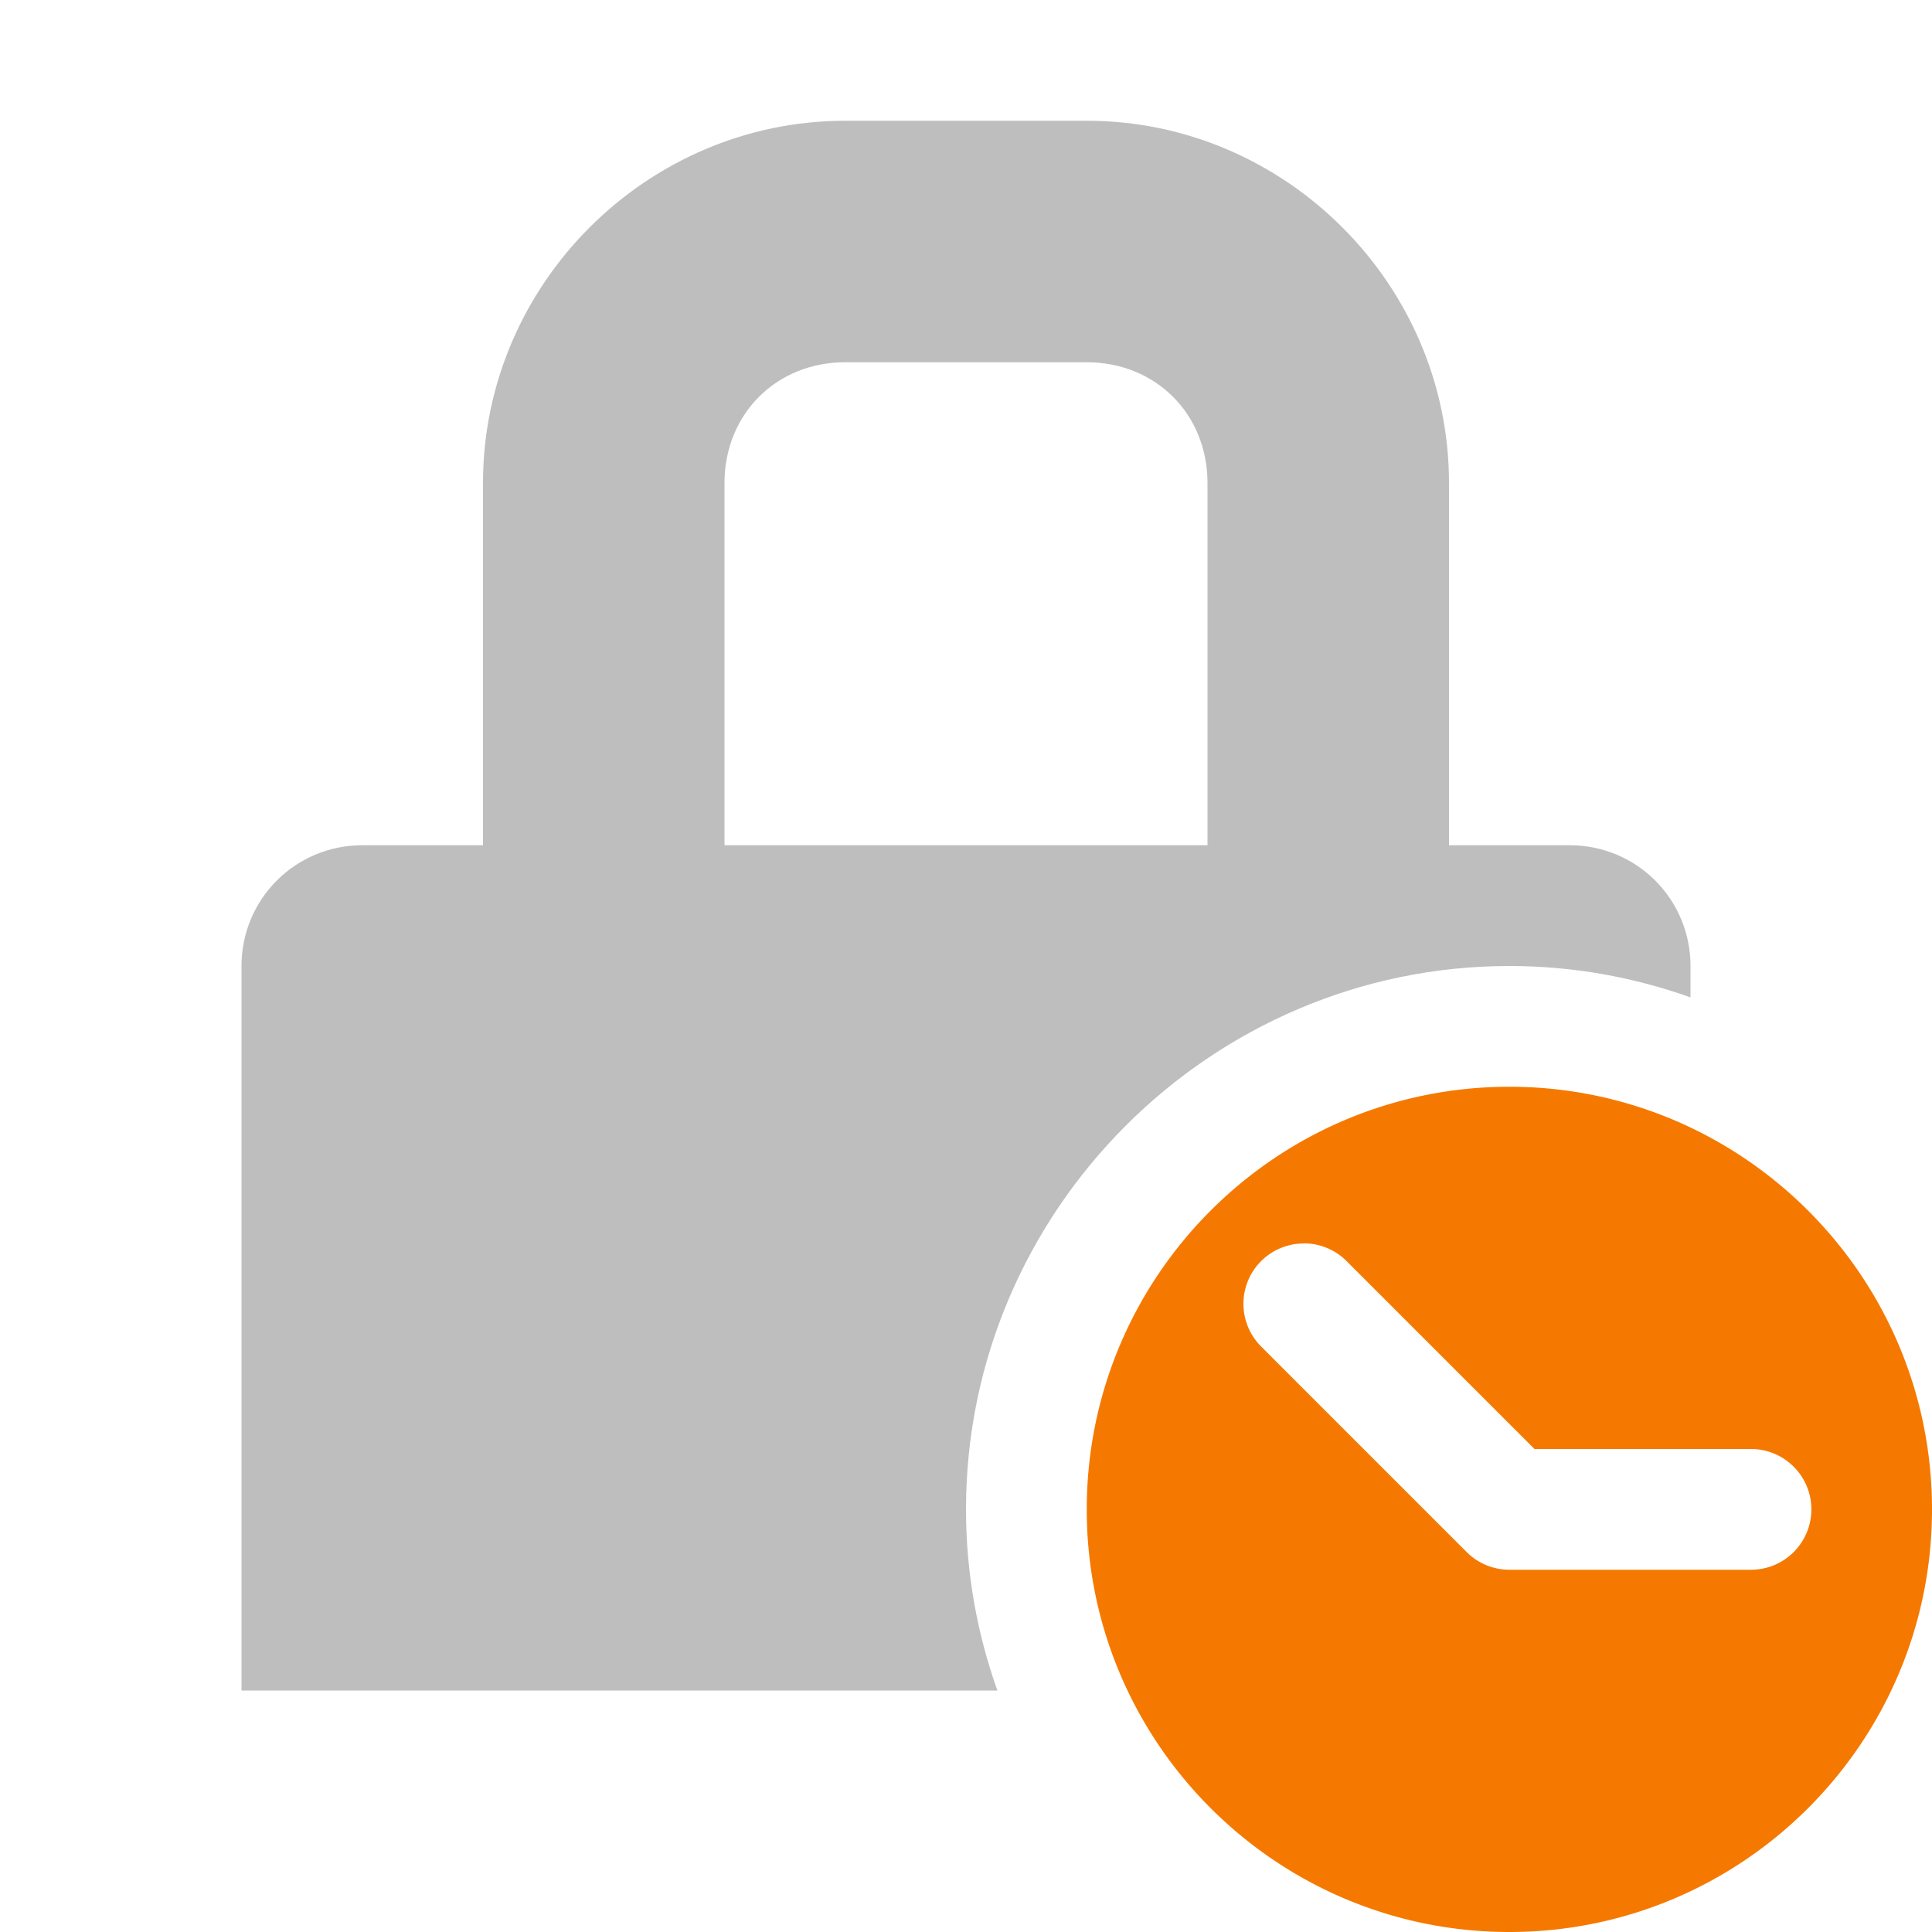 <svg height="16" width="16" xmlns="http://www.w3.org/2000/svg"><path d="m408 158c-1.645 0-3 1.355-3 3v3h-1c-.554 0-1 .446-1 1v.531 5.469h5 1.26c-.168-.47-.26-.975-.26-1.5 0-2.473 2.027-4.5 4.5-4.5.525 0 1.03.092 1.5.26v-.26c0-.554-.446-1-1-1h-1v-3c0-1.645-1.355-3-3-3zm0 2h2c.571 0 1 .429 1 1v3h-4v-3c0-.571.429-1 1-1z" fill="#bebebe" transform="translate(-401 -157)"/><path d="m12.5 9c-1.931 0-3.5 1.569-3.5 3.5 0 1.931 1.569 3.5 3.5 3.5 1.931 0 3.5-1.569 3.5-3.5 0-1.931-1.569-3.5-3.5-3.5zm-1.703 1.297a.5.5 0 0 1 .354.146l1.557 1.557h1.793a.5.5 0 0 1 .5.5.5.5 0 0 1 -.5.5h-2a.5.5 0 0 1 -.354-.146l-1.703-1.703a.5.5 0 0 1 0-.707.5.5 0 0 1 .354-.146z" fill="#f57900" stroke-width=".468"/></svg>